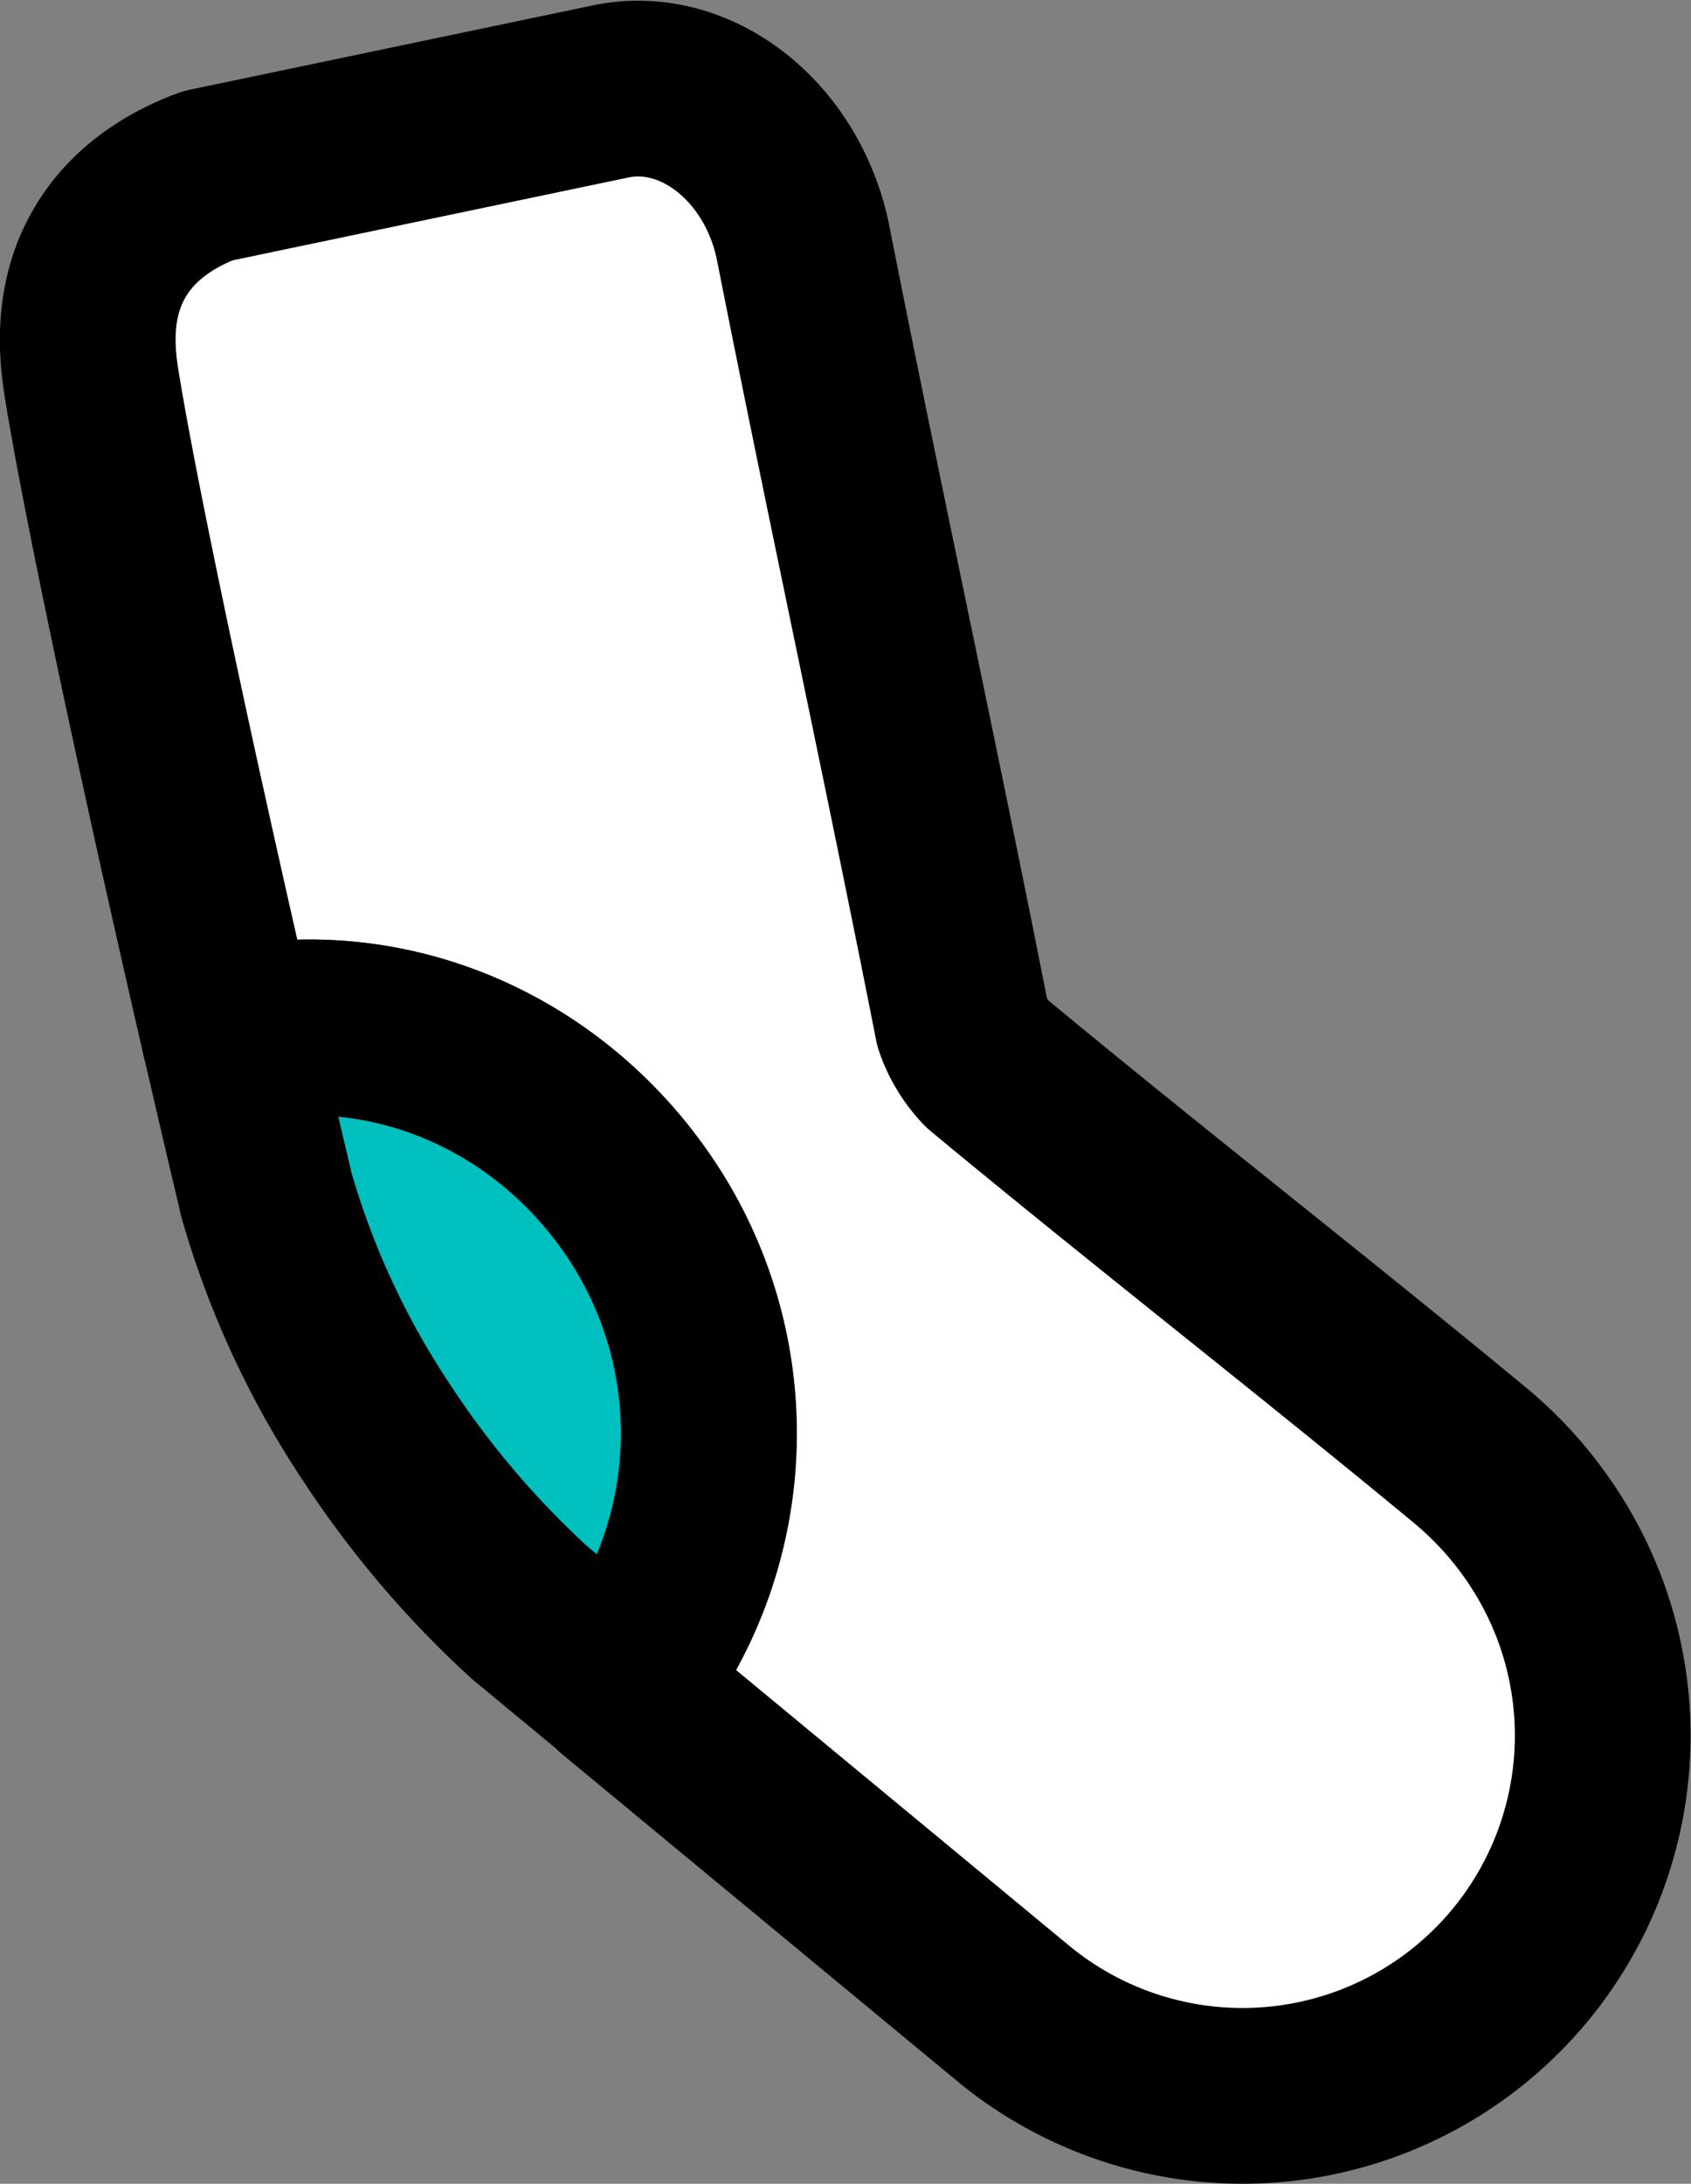 <svg id="Capa_1" data-name="Capa 1" xmlns="http://www.w3.org/2000/svg" viewBox="0 0 192.47 248.49"><rect x="0" y="0" width="192.47" height="248.49" fill="#808080" stroke="none"/><defs><style>.cls-1{fill:#fff;}.cls-1,.cls-2{stroke:#000;stroke-linejoin:round;stroke-width:20px;}.cls-2{fill:#00bfbf;}</style></defs><title>favicon</title><path class="cls-1" d="M12.55,28.67C9,34.61,10,41.16,10.55,44.41c1.82,11.11,7.28,37.65,15.54,73.46,19-4,37.89,4.89,48,21.5A45.92,45.92,0,0,1,70.47,192l44.65,36.94a41,41,0,0,0,61.33-52.76,42.19,42.19,0,0,0-9.14-10.59c-18.27-15.11-36.77-29.46-55-44.58a12.52,12.52,0,0,1-2.78-4.59c-5.75-29.2-12.41-59.82-18.16-89-2.43-11.44-12.25-19.07-21.94-17L23.65,20C20.49,21.17,15.53,23.63,12.55,28.67Z"/><path class="cls-2" d="M26.09,117.87a3.89,3.89,0,0,1,.12.49c1.25,5.39,2.55,11,3.93,16.79h0l.14.67A97.26,97.26,0,0,0,42.85,163a107.8,107.8,0,0,0,17.44,20.51l9.49,7.85.69.57a45.92,45.92,0,0,0,3.59-52.59C64,122.76,45.11,113.83,26.09,117.87Z"/></svg>